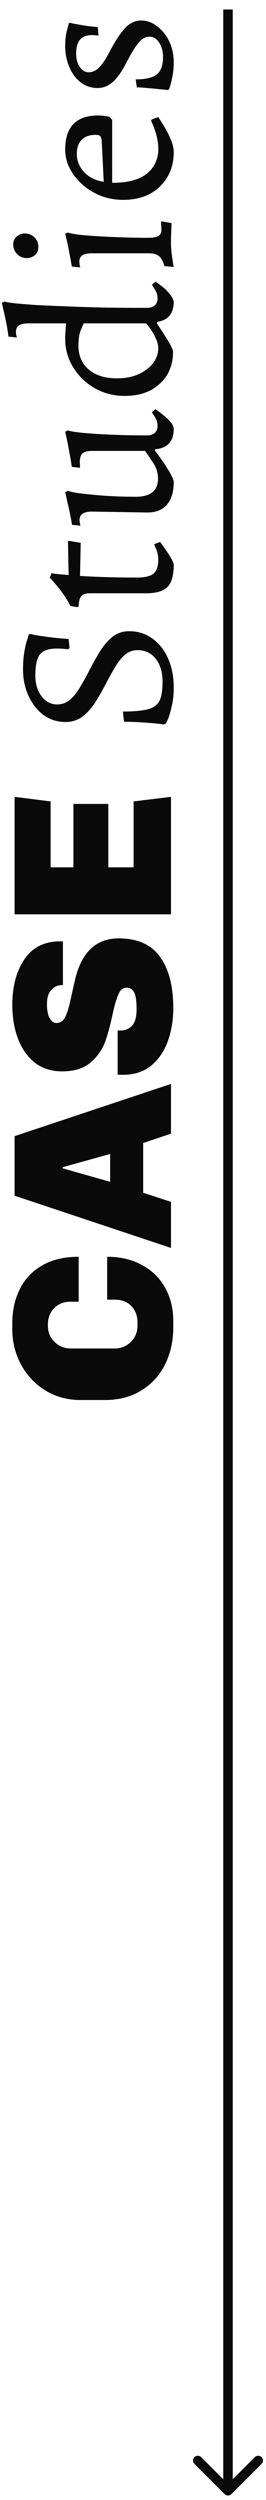 <svg width="28" height="263" viewBox="0 0 28 263" fill="none" xmlns="http://www.w3.org/2000/svg">
<path d="M1.296 139.171C1.296 137.843 1.56 136.659 2.088 135.619C2.6 134.563 3.384 133.731 4.44 133.123C5.48 132.515 6.76 132.211 8.28 132.211L8.28 136.939L7.44 136.939C6.704 136.939 6.12 137.171 5.688 137.635C5.256 138.083 5.04 138.651 5.04 139.339L5.04 139.459C5.04 140.131 5.272 140.699 5.736 141.163C6.2 141.627 6.768 141.859 7.44 141.859L12.072 141.859C12.744 141.859 13.312 141.627 13.776 141.163C14.24 140.699 14.472 140.131 14.472 139.459L14.472 139.123C14.472 138.435 14.264 137.867 13.848 137.419C13.416 136.955 12.824 136.723 12.072 136.723L11.28 136.723L11.28 132.211C12.688 132.211 13.92 132.507 14.976 133.099C16.032 133.675 16.84 134.475 17.4 135.499C17.96 136.523 18.24 137.683 18.24 138.979L18.24 139.651C18.24 141.075 17.952 142.371 17.376 143.539C16.8 144.691 15.968 145.603 14.88 146.275C13.792 146.947 12.512 147.283 11.04 147.283L8.496 147.283C7.104 147.283 5.864 146.947 4.776 146.275C3.672 145.587 2.816 144.675 2.208 143.539C1.6 142.403 1.296 141.171 1.296 139.843L1.296 139.171ZM18 114.028L18 119.26L15.072 120.244L15.072 125.476L18 126.436L18 131.284L1.536 125.788L1.536 119.524L18 114.028ZM6.6 122.908L11.592 124.324L11.592 121.396L6.6 122.788L6.6 122.908ZM1.296 105.724C1.296 103.772 1.72 102.172 2.568 100.924C3.416 99.66 4.672 99.028 6.336 99.028L6.624 99.028L6.624 103.636L6.528 103.636C6.064 103.636 5.688 103.804 5.4 104.14C5.096 104.46 4.944 104.956 4.944 105.628C4.944 106.284 5.04 106.78 5.232 107.116C5.408 107.452 5.648 107.62 5.952 107.62C6.32 107.62 6.616 107.428 6.84 107.044C7.048 106.644 7.232 106.068 7.392 105.316L7.872 103.18C8.544 100.204 10.088 98.716 12.504 98.716C14.472 98.716 15.92 99.364 16.848 100.66C17.776 101.956 18.24 103.748 18.24 106.036C18.24 107.3 18.048 108.468 17.664 109.54C17.28 110.596 16.696 111.452 15.912 112.108C15.112 112.748 14.128 113.068 12.96 113.068L12.672 113.068C12.544 113.068 12.448 113.06 12.384 113.044L12.384 108.388C12.432 108.404 12.528 108.412 12.672 108.412C13.168 108.412 13.576 108.244 13.896 107.908C14.216 107.556 14.376 106.98 14.376 106.18C14.376 105.3 14.288 104.7 14.112 104.38C13.92 104.06 13.664 103.9 13.344 103.9C12.96 103.9 12.672 104.124 12.48 104.572C12.272 105.02 12.064 105.724 11.856 106.684C11.6 107.9 11.32 108.916 11.016 109.732C10.696 110.532 10.184 111.228 9.48 111.82C8.76 112.412 7.776 112.708 6.528 112.708C5.408 112.708 4.456 112.404 3.672 111.796C2.888 111.172 2.296 110.332 1.896 109.276C1.496 108.22 1.296 107.036 1.296 105.724ZM5.328 84.307L5.328 91.243L7.728 91.243L7.728 84.571L11.4 84.571L11.4 91.243L14.064 91.243L14.064 84.307L18 83.827L18 96.187L1.536 96.187L1.536 83.827L5.328 84.307ZM18.288 72.332C18.288 73.084 18.216 73.748 18.072 74.323C17.944 74.883 17.816 75.323 17.688 75.644C17.544 75.948 17.472 76.1 17.472 76.1L17.232 76.219C17.232 76.219 17.128 76.204 16.92 76.171C16.696 76.139 16.4 76.108 16.032 76.076C15.648 76.043 15.2 76.011 14.688 75.98C14.176 75.948 13.632 75.931 13.056 75.931L12.936 74.852C14.088 74.852 14.968 74.772 15.576 74.612C16.168 74.451 16.576 74.147 16.8 73.7C17.008 73.251 17.112 72.596 17.112 71.731C17.112 70.74 16.88 69.939 16.416 69.332C15.936 68.707 15.288 68.395 14.472 68.395C13.944 68.395 13.488 68.572 13.104 68.924C12.72 69.275 12.368 69.731 12.048 70.291C11.728 70.835 11.408 71.419 11.088 72.043C10.752 72.683 10.392 73.308 10.008 73.915C9.624 74.507 9.184 74.996 8.688 75.379C8.176 75.763 7.576 75.956 6.888 75.956C6.04 75.956 5.28 75.716 4.608 75.236C3.936 74.74 3.408 74.076 3.024 73.243C2.624 72.412 2.424 71.475 2.424 70.436C2.424 69.716 2.472 69.084 2.568 68.54C2.664 67.98 2.768 67.547 2.88 67.243C2.976 66.924 3.024 66.763 3.024 66.763L3.168 66.692C3.168 66.692 3.352 66.731 3.72 66.811C4.088 66.876 4.584 66.948 5.208 67.028C5.816 67.108 6.488 67.171 7.224 67.219L7.32 68.156L7.2 68.299C7.2 68.299 7.088 68.291 6.864 68.275C6.624 68.243 6.32 68.228 5.952 68.228C5.104 68.228 4.52 68.436 4.2 68.852C3.88 69.251 3.72 69.996 3.72 71.084C3.72 71.963 3.944 72.692 4.392 73.267C4.824 73.828 5.368 74.108 6.024 74.108C6.504 74.108 6.936 73.956 7.32 73.651C7.688 73.347 8.024 72.948 8.328 72.451C8.632 71.956 8.936 71.419 9.24 70.844C9.592 70.139 9.968 69.451 10.368 68.779C10.768 68.091 11.224 67.523 11.736 67.076C12.248 66.627 12.872 66.403 13.608 66.403C14.52 66.403 15.328 66.659 16.032 67.171C16.736 67.668 17.288 68.364 17.688 69.26C18.088 70.139 18.288 71.163 18.288 72.332ZM18.288 59.437C18.288 60.525 18.072 61.293 17.64 61.741C17.192 62.189 16.44 62.413 15.384 62.413L9.48 62.413C9.048 62.413 8.744 62.509 8.568 62.701C8.392 62.893 8.296 63.253 8.28 63.781L8.136 63.877L7.416 63.757C7.224 63.373 7.008 63.005 6.768 62.653C6.512 62.285 6.272 61.965 6.048 61.693C5.808 61.405 5.616 61.181 5.472 61.021C5.312 60.861 5.232 60.781 5.232 60.781L5.424 60.301C5.424 60.301 5.576 60.325 5.88 60.373C6.184 60.405 6.632 60.445 7.224 60.493L7.152 56.965L7.224 56.893L8.496 57.109L8.424 60.589C9.176 60.637 10.056 60.677 11.064 60.709C12.072 60.741 13.192 60.757 14.424 60.757C15.24 60.757 15.816 60.621 16.152 60.349C16.488 60.061 16.656 59.573 16.656 58.885C16.656 58.485 16.584 58.117 16.44 57.781C16.296 57.429 16.224 57.253 16.224 57.253L16.848 57.013C16.848 57.013 16.92 57.109 17.064 57.301C17.208 57.493 17.376 57.733 17.568 58.021C17.76 58.293 17.928 58.565 18.072 58.837C18.216 59.093 18.288 59.293 18.288 59.437ZM9.672 53.819C9.256 53.819 8.936 53.891 8.712 54.035C8.488 54.179 8.376 54.403 8.376 54.707C8.376 54.835 8.392 54.971 8.424 55.115C8.456 55.243 8.472 55.307 8.472 55.307L7.584 55.211C7.52 54.843 7.448 54.459 7.368 54.059C7.288 53.659 7.208 53.291 7.128 52.955C7.048 52.603 6.984 52.323 6.936 52.115C6.888 51.891 6.864 51.779 6.864 51.779L7.152 51.635C7.36 51.715 7.72 51.795 8.232 51.875C8.728 51.939 9.312 52.003 9.984 52.067C10.656 52.131 11.368 52.179 12.12 52.211C12.856 52.243 13.576 52.259 14.28 52.259C15.848 52.259 16.632 51.619 16.632 50.339C16.632 49.779 16.48 49.259 16.176 48.779C15.856 48.283 15.552 47.835 15.264 47.435L9.696 47.435C9.216 47.435 8.88 47.523 8.688 47.699C8.496 47.875 8.4 48.187 8.4 48.635C8.4 48.699 8.408 48.811 8.424 48.971C8.424 49.131 8.424 49.211 8.424 49.211L7.56 49.115C7.496 48.683 7.424 48.251 7.344 47.819C7.264 47.387 7.192 46.995 7.128 46.643C7.048 46.275 6.984 45.979 6.936 45.755C6.888 45.531 6.864 45.419 6.864 45.419L7.152 45.275C7.392 45.371 7.928 45.459 8.76 45.539C9.592 45.619 10.6 45.683 11.784 45.731C12.968 45.779 14.2 45.803 15.48 45.803C15.832 45.803 16.104 45.715 16.296 45.539C16.488 45.363 16.584 45.123 16.584 44.819C16.584 44.563 16.536 44.331 16.44 44.123C16.328 43.899 16.224 43.723 16.128 43.595C16.032 43.451 15.984 43.379 15.984 43.379L16.368 43.043C16.368 43.043 16.464 43.115 16.656 43.259C16.848 43.387 17.072 43.563 17.328 43.787C17.584 43.995 17.808 44.219 18 44.459C18.192 44.699 18.288 44.923 18.288 45.131C18.288 46.427 17.64 47.139 16.344 47.267L16.296 47.387C16.888 48.155 17.368 48.851 17.736 49.475C18.104 50.083 18.288 50.499 18.288 50.723C18.288 51.747 18.048 52.539 17.568 53.099C17.088 53.643 16.4 53.915 15.504 53.915L9.672 53.819ZM18.288 31.715C18.288 32.963 17.72 33.675 16.584 33.851L16.512 34.019C17.072 34.851 17.496 35.515 17.784 36.011C18.072 36.507 18.216 36.843 18.216 37.019C18.216 37.931 18.008 38.739 17.592 39.443C17.16 40.131 16.568 40.675 15.816 41.075C15.048 41.459 14.16 41.651 13.152 41.651C12 41.651 10.952 41.387 10.008 40.859C9.048 40.315 8.288 39.587 7.728 38.675C7.152 37.763 6.864 36.763 6.864 35.675C6.864 35.451 6.872 35.203 6.888 34.931C6.904 34.659 6.928 34.355 6.96 34.019L2.976 34.019C2.528 34.019 2.2 34.091 1.992 34.235C1.784 34.379 1.68 34.603 1.68 34.907C1.68 35.035 1.696 35.171 1.728 35.315C1.76 35.443 1.776 35.507 1.776 35.507L0.888 35.411C0.84 34.995 0.776 34.579 0.696 34.163C0.616 33.747 0.536 33.363 0.456 33.011C0.376 32.659 0.312 32.379 0.264 32.171C0.216 31.963 0.192 31.859 0.192 31.859L0.504 31.715C0.616 31.779 0.976 31.843 1.584 31.907C2.192 31.971 2.992 32.035 3.984 32.099C4.976 32.147 6.096 32.195 7.344 32.243C8.576 32.291 9.888 32.331 11.28 32.363C12.672 32.379 14.072 32.387 15.48 32.387C15.832 32.387 16.104 32.299 16.296 32.123C16.488 31.947 16.584 31.707 16.584 31.403C16.584 31.147 16.536 30.915 16.44 30.707C16.328 30.483 16.224 30.307 16.128 30.179C16.032 30.035 15.984 29.963 15.984 29.963L16.368 29.627C16.368 29.627 16.448 29.683 16.608 29.795C16.768 29.907 16.968 30.059 17.208 30.251C17.432 30.443 17.648 30.667 17.856 30.923C18.064 31.163 18.208 31.427 18.288 31.715ZM16.656 36.635C16.656 36.347 16.592 36.051 16.464 35.747C16.336 35.443 16.192 35.163 16.032 34.907C15.856 34.635 15.704 34.419 15.576 34.259C15.448 34.099 15.384 34.019 15.384 34.019L8.808 34.019C8.808 34.019 8.72 34.227 8.544 34.643C8.352 35.059 8.256 35.627 8.256 36.347C8.256 37.419 8.624 38.267 9.36 38.891C10.08 39.499 11.072 39.803 12.336 39.803C13.136 39.803 13.864 39.667 14.52 39.395C15.176 39.107 15.696 38.723 16.08 38.243C16.464 37.763 16.656 37.227 16.656 36.635ZM18.288 28.088L17.304 27.992C17.176 27.512 16.992 27.168 16.752 26.96C16.496 26.752 16.16 26.648 15.744 26.648L9.648 26.648C9.2 26.648 8.872 26.72 8.664 26.864C8.456 27.008 8.352 27.232 8.352 27.536C8.352 27.664 8.368 27.8 8.4 27.944C8.432 28.072 8.448 28.136 8.448 28.136L7.56 28.04C7.496 27.64 7.424 27.24 7.344 26.84C7.264 26.424 7.192 26.048 7.128 25.712C7.048 25.376 6.984 25.104 6.936 24.896C6.888 24.688 6.864 24.584 6.864 24.584L7.152 24.464C7.312 24.528 7.672 24.6 8.232 24.68C8.776 24.744 9.448 24.8 10.248 24.848C11.032 24.896 11.896 24.936 12.84 24.968C13.768 25 14.704 25.016 15.648 25.016C16.112 25.016 16.456 24.952 16.68 24.824C16.888 24.696 16.992 24.48 16.992 24.176C16.992 24.032 16.984 23.856 16.968 23.648C16.952 23.44 16.944 23.336 16.944 23.336L17.04 23.288L18.072 23.48C18.072 23.48 18.064 23.552 18.048 23.696C18.048 23.824 18.04 24 18.024 24.224C18.024 24.432 18.016 24.664 18 24.92C18 25.16 18 25.392 18 25.616C18 25.952 18.024 26.312 18.072 26.696C18.12 27.08 18.168 27.408 18.216 27.68C18.264 27.952 18.288 28.088 18.288 28.088ZM4.032 25.976C4.032 26.376 3.904 26.672 3.648 26.864C3.392 27.056 3.112 27.152 2.808 27.152C2.424 27.152 2.096 27.016 1.824 26.744C1.536 26.472 1.392 26.136 1.392 25.736C1.392 25.352 1.52 25.064 1.776 24.872C2.016 24.664 2.296 24.56 2.616 24.56C3 24.56 3.336 24.696 3.624 24.968C3.896 25.224 4.032 25.56 4.032 25.976ZM18.288 15.987C18.288 16.995 18.064 17.875 17.616 18.627C17.168 19.379 16.552 19.971 15.768 20.403C14.968 20.819 14.04 21.027 12.984 21.027C12.168 21.027 11.392 20.891 10.656 20.619C9.92 20.331 9.272 19.939 8.712 19.443C8.136 18.947 7.688 18.387 7.368 17.763C7.032 17.123 6.864 16.443 6.864 15.723C6.864 13.339 8.024 12.147 10.344 12.147C10.552 12.147 10.768 12.163 10.992 12.195C11.216 12.227 11.392 12.259 11.52 12.291L11.808 12.603L11.808 19.227C13.232 19.243 14.36 18.987 15.192 18.459C16.008 17.915 16.488 17.155 16.632 16.179C16.76 15.203 16.52 14.051 15.912 12.723L15.96 12.579L16.656 12.315C16.88 12.635 17.12 13.019 17.376 13.467C17.632 13.899 17.848 14.339 18.024 14.787C18.2 15.235 18.288 15.635 18.288 15.987ZM10.92 19.131L10.704 14.787C10.672 14.547 10.616 14.387 10.536 14.307C10.456 14.227 10.296 14.187 10.056 14.187C9.416 14.187 8.928 14.363 8.592 14.715C8.256 15.051 8.088 15.539 8.088 16.179C8.088 16.915 8.344 17.555 8.856 18.099C9.352 18.643 10.04 18.987 10.92 19.131ZM18.288 6.549C18.288 7.125 18.24 7.629 18.144 8.061C18.064 8.493 17.984 8.829 17.904 9.069C17.824 9.293 17.784 9.405 17.784 9.405L17.616 9.477C17.44 9.445 17.152 9.413 16.752 9.381C16.336 9.333 15.904 9.293 15.456 9.261C15.008 9.213 14.656 9.189 14.4 9.189L14.28 8.349C15.336 8.349 16.08 8.173 16.512 7.821C16.944 7.469 17.16 6.869 17.16 6.021C17.16 5.413 17.024 4.901 16.752 4.485C16.48 4.069 16.144 3.861 15.744 3.861C15.472 3.861 15.224 3.941 15 4.101C14.776 4.261 14.528 4.541 14.256 4.941C13.984 5.341 13.656 5.909 13.272 6.645C12.808 7.557 12.336 8.221 11.856 8.637C11.376 9.053 10.848 9.261 10.272 9.261C9.616 9.261 9.032 9.069 8.52 8.685C8.008 8.301 7.608 7.773 7.32 7.101C7.016 6.429 6.864 5.677 6.864 4.845C6.864 4.189 6.928 3.629 7.056 3.165C7.184 2.685 7.248 2.445 7.248 2.445L7.368 2.397C7.368 2.397 7.504 2.429 7.776 2.493C8.048 2.541 8.408 2.605 8.856 2.685C9.288 2.749 9.768 2.805 10.296 2.853L10.368 3.741C10.368 3.741 10.28 3.733 10.104 3.717C9.928 3.701 9.784 3.693 9.672 3.693C9.096 3.693 8.68 3.853 8.424 4.173C8.152 4.477 8.016 4.973 8.016 5.661C8.016 6.205 8.144 6.669 8.4 7.053C8.656 7.421 8.968 7.605 9.336 7.605C9.72 7.605 10.08 7.445 10.416 7.125C10.752 6.789 11.112 6.253 11.496 5.517C11.944 4.653 12.352 3.981 12.72 3.501C13.072 3.005 13.416 2.661 13.752 2.469C14.088 2.261 14.456 2.157 14.856 2.157C15.464 2.157 16.032 2.365 16.56 2.781C17.088 3.181 17.512 3.717 17.832 4.389C18.136 5.045 18.288 5.765 18.288 6.549Z" fill="#0A0A0A"/>
<path d="M23.646 262.38C23.842 262.575 24.158 262.575 24.354 262.38L27.535 259.198C27.731 259.003 27.731 258.686 27.535 258.491C27.34 258.296 27.024 258.296 26.828 258.491L24 261.319L21.172 258.491C20.976 258.296 20.66 258.296 20.465 258.491C20.269 258.686 20.269 259.003 20.465 259.198L23.646 262.38ZM23.5 0.997L23.5 262.027L24.5 262.027L24.5 0.997L23.5 0.997Z" fill="#0A0A0A"/>
</svg>
